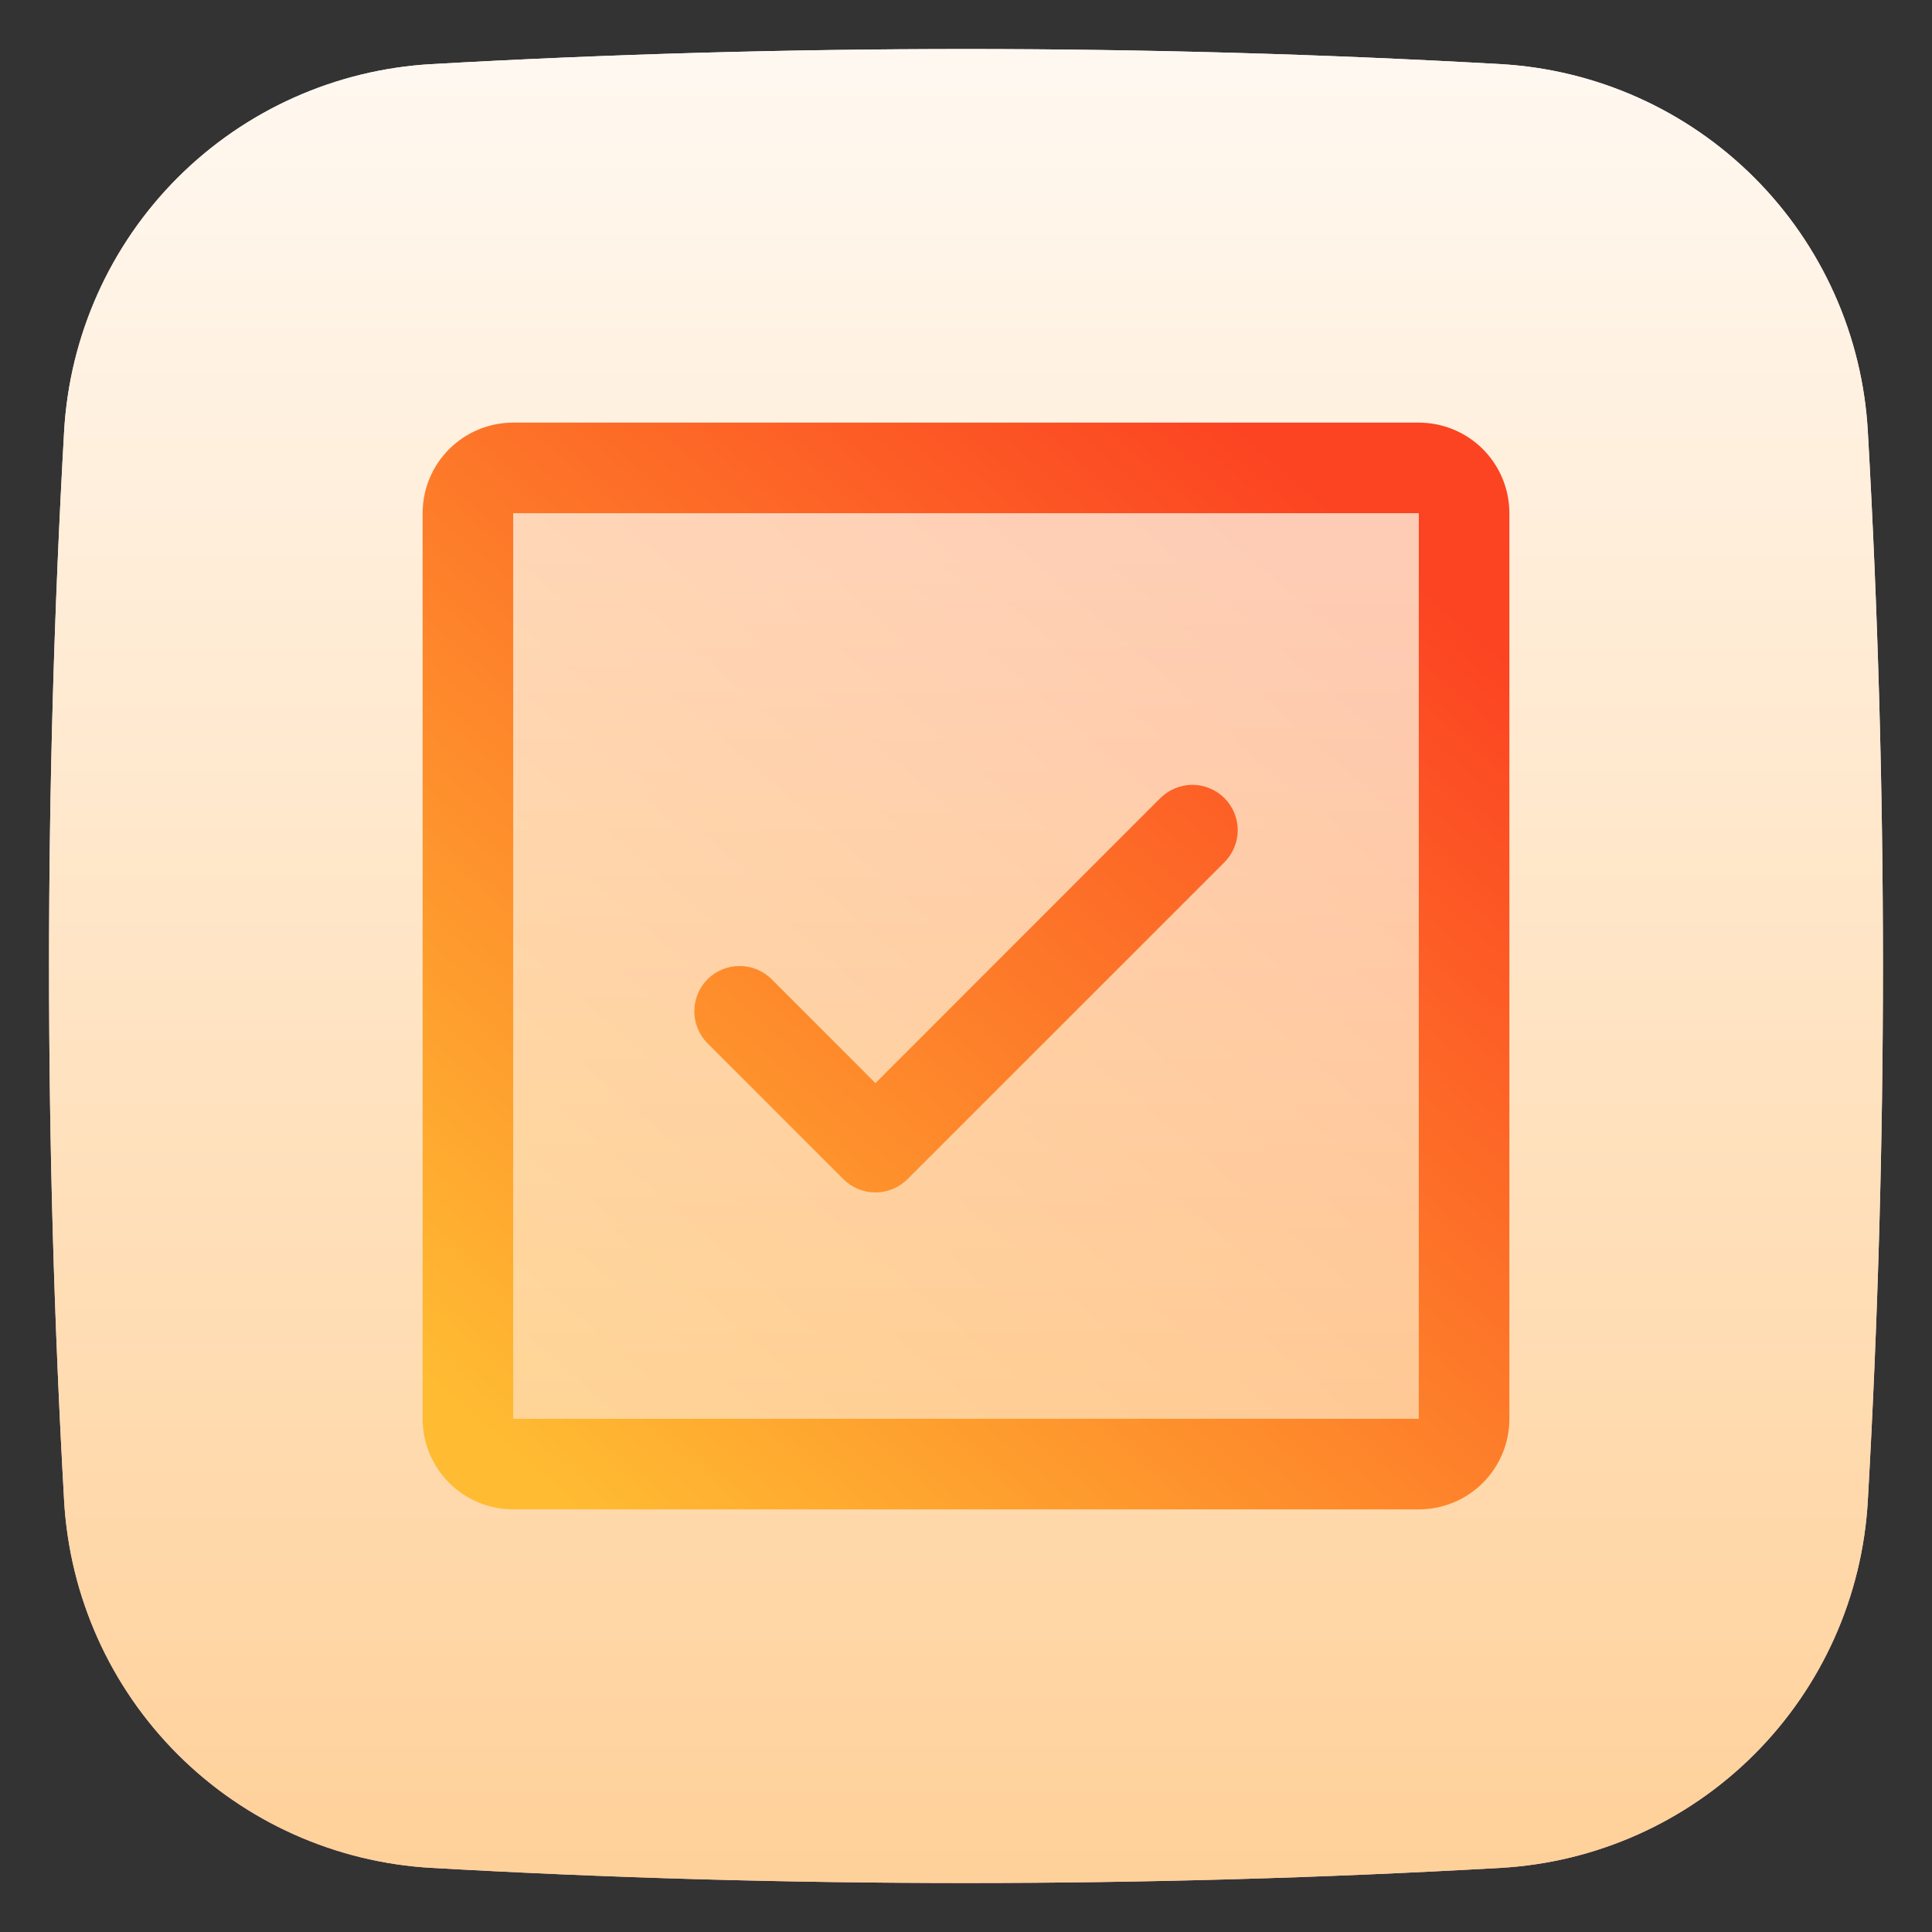 <svg width="32" height="32" viewBox="0 0 32 32" fill="none" xmlns="http://www.w3.org/2000/svg">
<rect x="0" y="0" width="32" height="32" fill="#333333" stroke="none"/>
<g clip-path="url(#clip0_201_3908)">
<path d="M30.937 7.145C30.848 5.561 30.179 4.065 29.057 2.943C27.935 1.821 26.439 1.152 24.855 1.062C18.956 0.729 13.044 0.729 7.146 1.062C5.561 1.152 4.065 1.821 2.943 2.943C1.821 4.065 1.152 5.561 1.062 7.145C0.729 13.044 0.729 18.956 1.062 24.855C1.152 26.439 1.821 27.935 2.943 29.057C4.065 30.179 5.561 30.848 7.146 30.938C13.044 31.272 18.956 31.272 24.855 30.938C26.439 30.848 27.935 30.179 29.057 29.057C30.179 27.935 30.848 26.439 30.937 24.855C31.271 18.956 31.271 13.044 30.937 7.145Z" fill="url(#paint0_linear_201_3908)"/>
<path d="M30.937 7.145C30.848 5.561 30.179 4.065 29.057 2.943C27.935 1.821 26.439 1.152 24.855 1.062C18.956 0.729 13.044 0.729 7.146 1.062C5.561 1.152 4.065 1.821 2.943 2.943C1.821 4.065 1.152 5.561 1.062 7.145C0.729 13.044 0.729 18.956 1.062 24.855C1.152 26.439 1.821 27.935 2.943 29.057C4.065 30.179 5.561 30.848 7.146 30.938C13.044 31.272 18.956 31.272 24.855 30.938C26.439 30.848 27.935 30.179 29.057 29.057C30.179 27.935 30.848 26.439 30.937 24.855C31.271 18.956 31.271 13.044 30.937 7.145Z" fill="url(#paint1_linear_201_3908)"/>
<path opacity="0.2" d="M24.25 8.5V23.5C24.25 23.699 24.171 23.89 24.03 24.03C23.89 24.171 23.699 24.25 23.5 24.25H8.5C8.301 24.25 8.11 24.171 7.97 24.03C7.829 23.89 7.75 23.699 7.75 23.5V8.5C7.75 8.301 7.829 8.11 7.97 7.97C8.11 7.829 8.301 7.75 8.5 7.75H23.5C23.699 7.75 23.89 7.829 24.03 7.97C24.171 8.11 24.25 8.301 24.25 8.5Z" fill="url(#paint2_linear_201_3908)"/>
<path d="M20.281 13.219C20.35 13.289 20.406 13.372 20.443 13.463C20.481 13.554 20.501 13.651 20.501 13.75C20.501 13.848 20.481 13.946 20.443 14.037C20.406 14.128 20.35 14.211 20.281 14.281L15.031 19.531C14.961 19.6 14.878 19.656 14.787 19.693C14.696 19.731 14.599 19.751 14.5 19.751C14.401 19.751 14.304 19.731 14.213 19.693C14.122 19.656 14.039 19.6 13.969 19.531L11.719 17.281C11.579 17.14 11.5 16.949 11.5 16.75C11.5 16.551 11.579 16.36 11.719 16.219C11.86 16.079 12.051 16 12.25 16C12.449 16 12.64 16.079 12.781 16.219L14.5 17.94L19.219 13.219C19.289 13.15 19.372 13.094 19.463 13.057C19.554 13.019 19.651 12.999 19.75 12.999C19.849 12.999 19.946 13.019 20.037 13.057C20.128 13.094 20.211 13.15 20.281 13.219ZM25 8.5V23.5C25 23.898 24.842 24.279 24.561 24.561C24.279 24.842 23.898 25 23.5 25H8.5C8.102 25 7.721 24.842 7.439 24.561C7.158 24.279 7 23.898 7 23.5V8.5C7 8.102 7.158 7.721 7.439 7.439C7.721 7.158 8.102 7 8.5 7H23.5C23.898 7 24.279 7.158 24.561 7.439C24.842 7.721 25 8.102 25 8.5ZM23.5 23.5V8.5H8.5V23.5H23.5Z" fill="url(#paint3_linear_201_3908)"/>
</g>
<defs>
<linearGradient id="paint0_linear_201_3908" x1="16" y1="1.234" x2="16" y2="30.817" gradientUnits="userSpaceOnUse">
<stop stop-color="#FFEEF1"/>
<stop offset="1" stop-color="#FFC6CF"/>
</linearGradient>
<linearGradient id="paint1_linear_201_3908" x1="16" y1="1.234" x2="16" y2="30.817" gradientUnits="userSpaceOnUse">
<stop stop-color="#FFF8F0"/>
<stop offset="1" stop-color="#FFD19A"/>
</linearGradient>
<linearGradient id="paint2_linear_201_3908" x1="8.406" y1="22.794" x2="20.882" y2="8.449" gradientUnits="userSpaceOnUse">
<stop stop-color="#FFBB32"/>
<stop offset="1" stop-color="#FC4422"/>
</linearGradient>
<linearGradient id="paint3_linear_201_3908" x1="7.716" y1="23.412" x2="21.326" y2="7.762" gradientUnits="userSpaceOnUse">
<stop stop-color="#FFBB32"/>
<stop offset="1" stop-color="#FC4422"/>
</linearGradient>
<clipPath id="clip0_201_3908">
<rect width="32" height="32" fill="white"/>
</clipPath>
</defs>
</svg>
